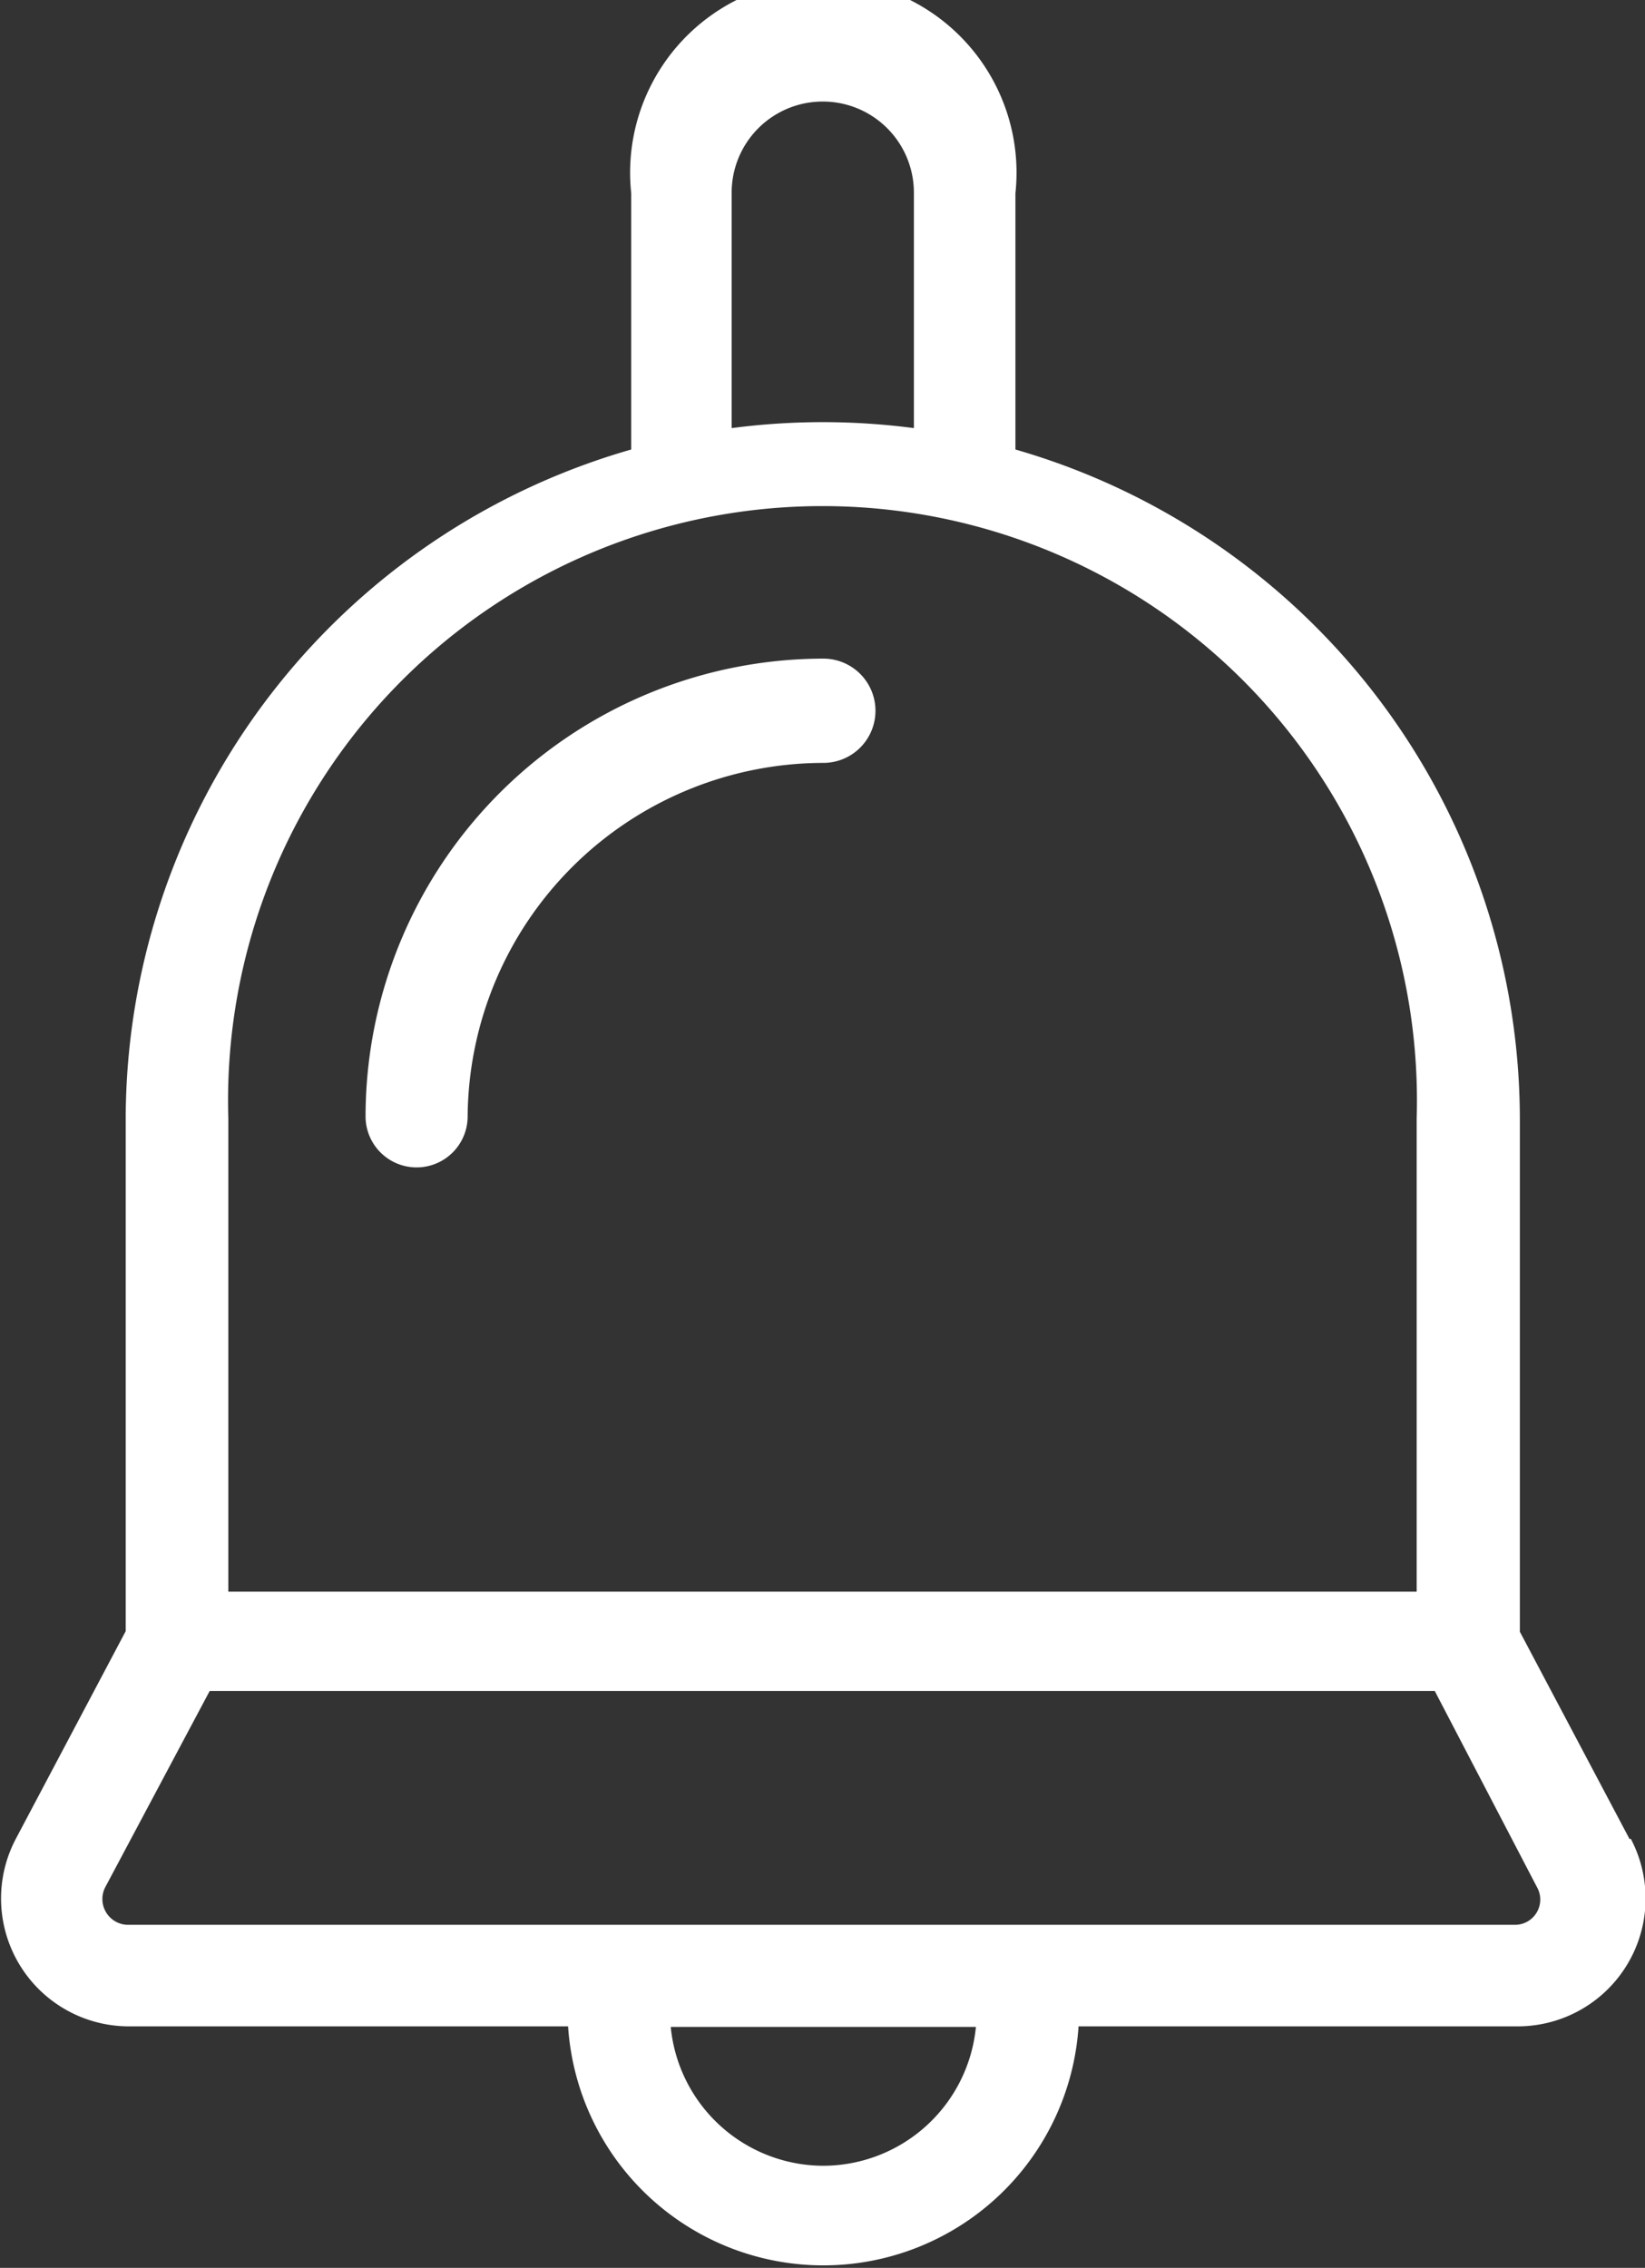 <svg xmlns="http://www.w3.org/2000/svg" viewBox="0 0 29.97 41.32"><rect x="0" y="0" width="29.97" height="41.32" fill="#333333" stroke="none"/><defs><style>.cls-1{fill:#fff;}</style></defs><title>alert</title><g id="Camada_2" data-name="Camada 2"><g id="Camada_1-2" data-name="Camada 1"><path class="cls-1" d="M29.69,33.51l-2-3.78V20.38A12.71,12.71,0,0,0,18.5,8.19V3.52a3.52,3.52,0,1,0-7,0V8.19A12.71,12.71,0,0,0,2.29,20.38v9.34l-2,3.78a2.33,2.33,0,0,0,2.06,3.42h8a4.66,4.66,0,0,0,9.3,0h8a2.33,2.33,0,0,0,2.06-3.42Zm-16.36-30a1.66,1.66,0,1,1,3.32,0V7.8a12.75,12.75,0,0,0-3.32,0V3.52ZM4.16,20.38a10.83,10.83,0,1,1,21.65,0V29H4.16ZM15,39.46a2.8,2.8,0,0,1-2.78-2.53h5.56A2.8,2.8,0,0,1,15,39.46ZM28,34.84a.46.46,0,0,1-.4.23H2.33a.47.47,0,0,1-.41-.69l1.9-3.57H26.14L28,34.38A.46.46,0,0,1,28,34.84Z"/><path class="cls-1" d="M15,12a8.35,8.35,0,0,0-8.34,8.34.93.93,0,1,0,1.86,0A6.49,6.49,0,0,1,15,13.9.93.93,0,1,0,15,12Z"/></g></g></svg>